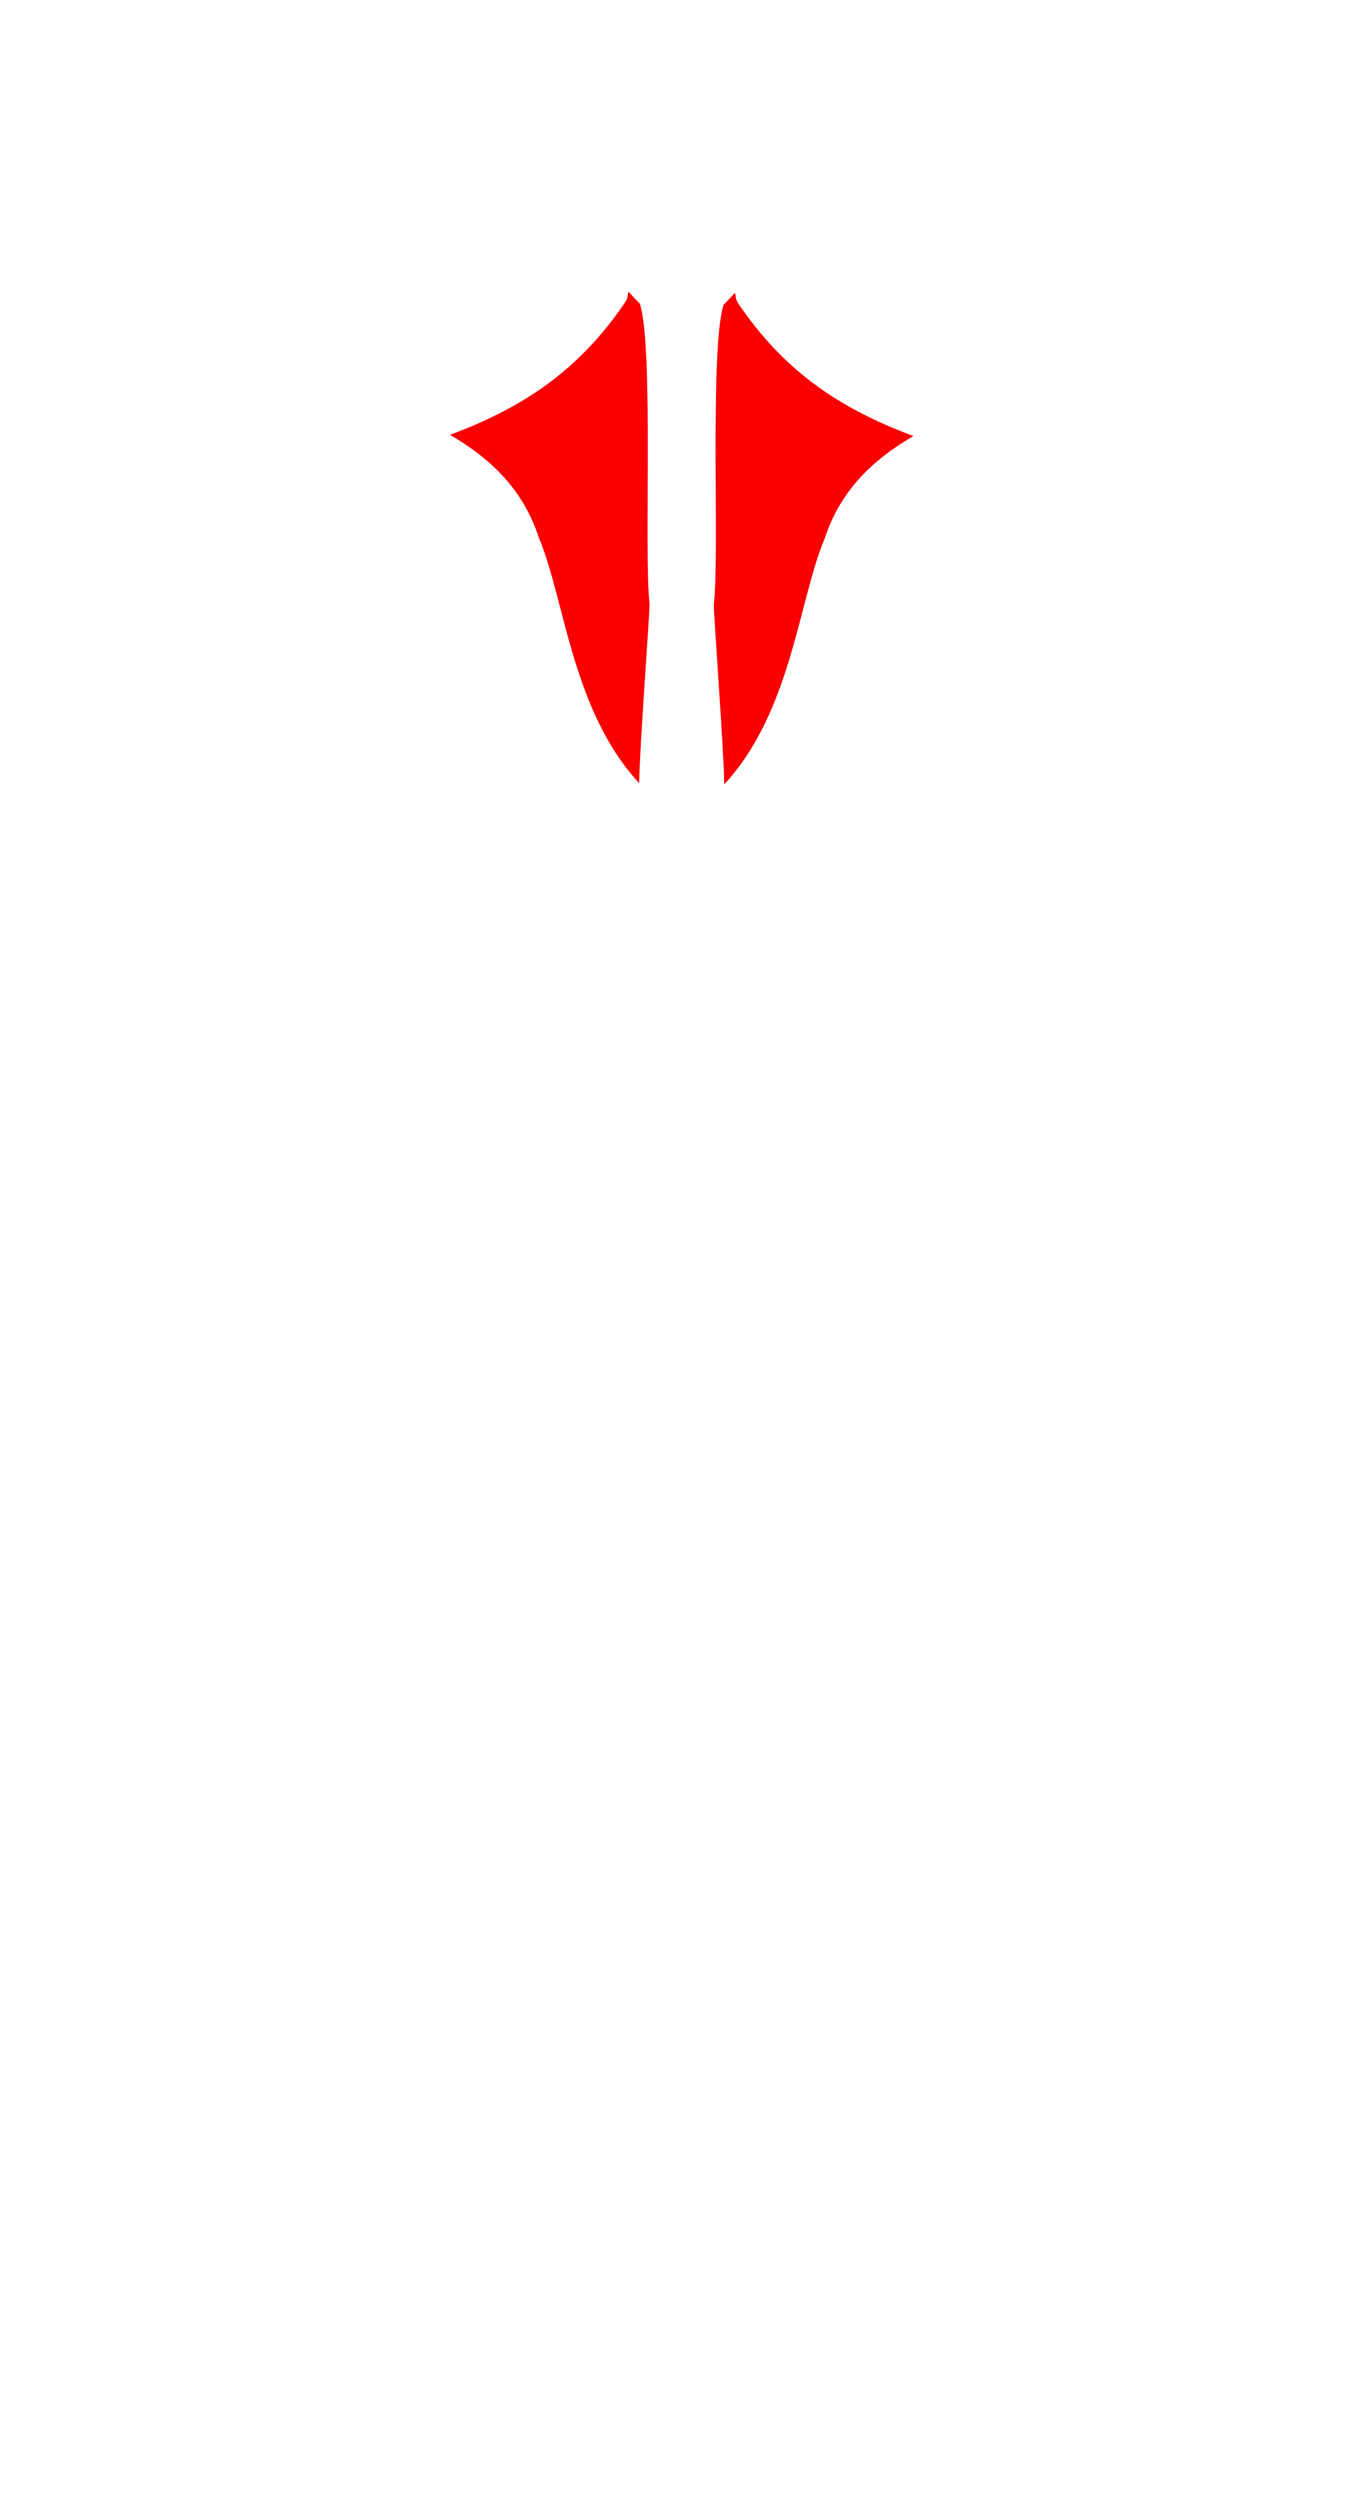 <?xml version="1.0" encoding="utf-8"?>
<!DOCTYPE svg PUBLIC '-//W3C//DTD SVG 1.0//EN' 'http://www.w3.org/TR/2001/REC-SVG-20010904/DTD/svg10.dtd'>
<svg width="200.0" height="369.03" preserveAspectRatio="xMinYMin meet" viewBox="0 0 200 369" xmlns="http://www.w3.org/2000/svg" version="1.0" fill-rule="evenodd" xmlns:xlink="http://www.w3.org/1999/xlink">
	<title>...</title>
	<desc>...</desc>
	<clipPath id="clip">
		<rect x="0" y="0" width="200.0" height="369.03" />
	</clipPath>
	<g id="group" transform="scale(1,-1) translate(0,-369)" style="clip-path: url(#clip)">
		<g transform="">
			<g transform=" matrix(1,0,0,-1,0,369.03)">
				<g transform=" matrix(1,0,0,1,-54.286,-335.715)">
					<g transform="">
						<path d="M 133.874 415.101 C 137.72 424.198 138.745 440.602 148.7 451.358 C 148.686 447.355 150.295 425.736 150.237 424.833 C 149.366 417.664 150.88 387.181 148.8 380.58 C 146.066 377.799 147.674 378.836 146.581 380.438 C 139.679 390.549 131.499 395.919 120.753 399.937 C 126.857 403.486 131.575 408.059 133.874 415.101 Z " style="stroke: none; stroke-linecap: butt; stroke-width: 1; fill: rgb(98%,0%,0%); fill-rule: evenodd;" />
					</g>
					<g transform="">
						<path d="M 176.086 415.279 C 172.239 424.376 171.215 440.779 161.259 451.535 C 161.274 447.533 159.665 425.913 159.723 425.01 C 160.594 417.841 159.08 387.358 161.16 380.757 C 163.894 377.976 162.286 379.013 163.379 380.615 C 170.28 390.727 178.461 396.097 189.207 400.114 C 183.103 403.663 178.385 408.236 176.086 415.279 Z " style="stroke: none; stroke-linecap: butt; stroke-width: 1; fill: rgb(98%,0%,0%); fill-rule: evenodd;" />
					</g>
				</g>
			</g>
		</g>
	</g>
</svg>
